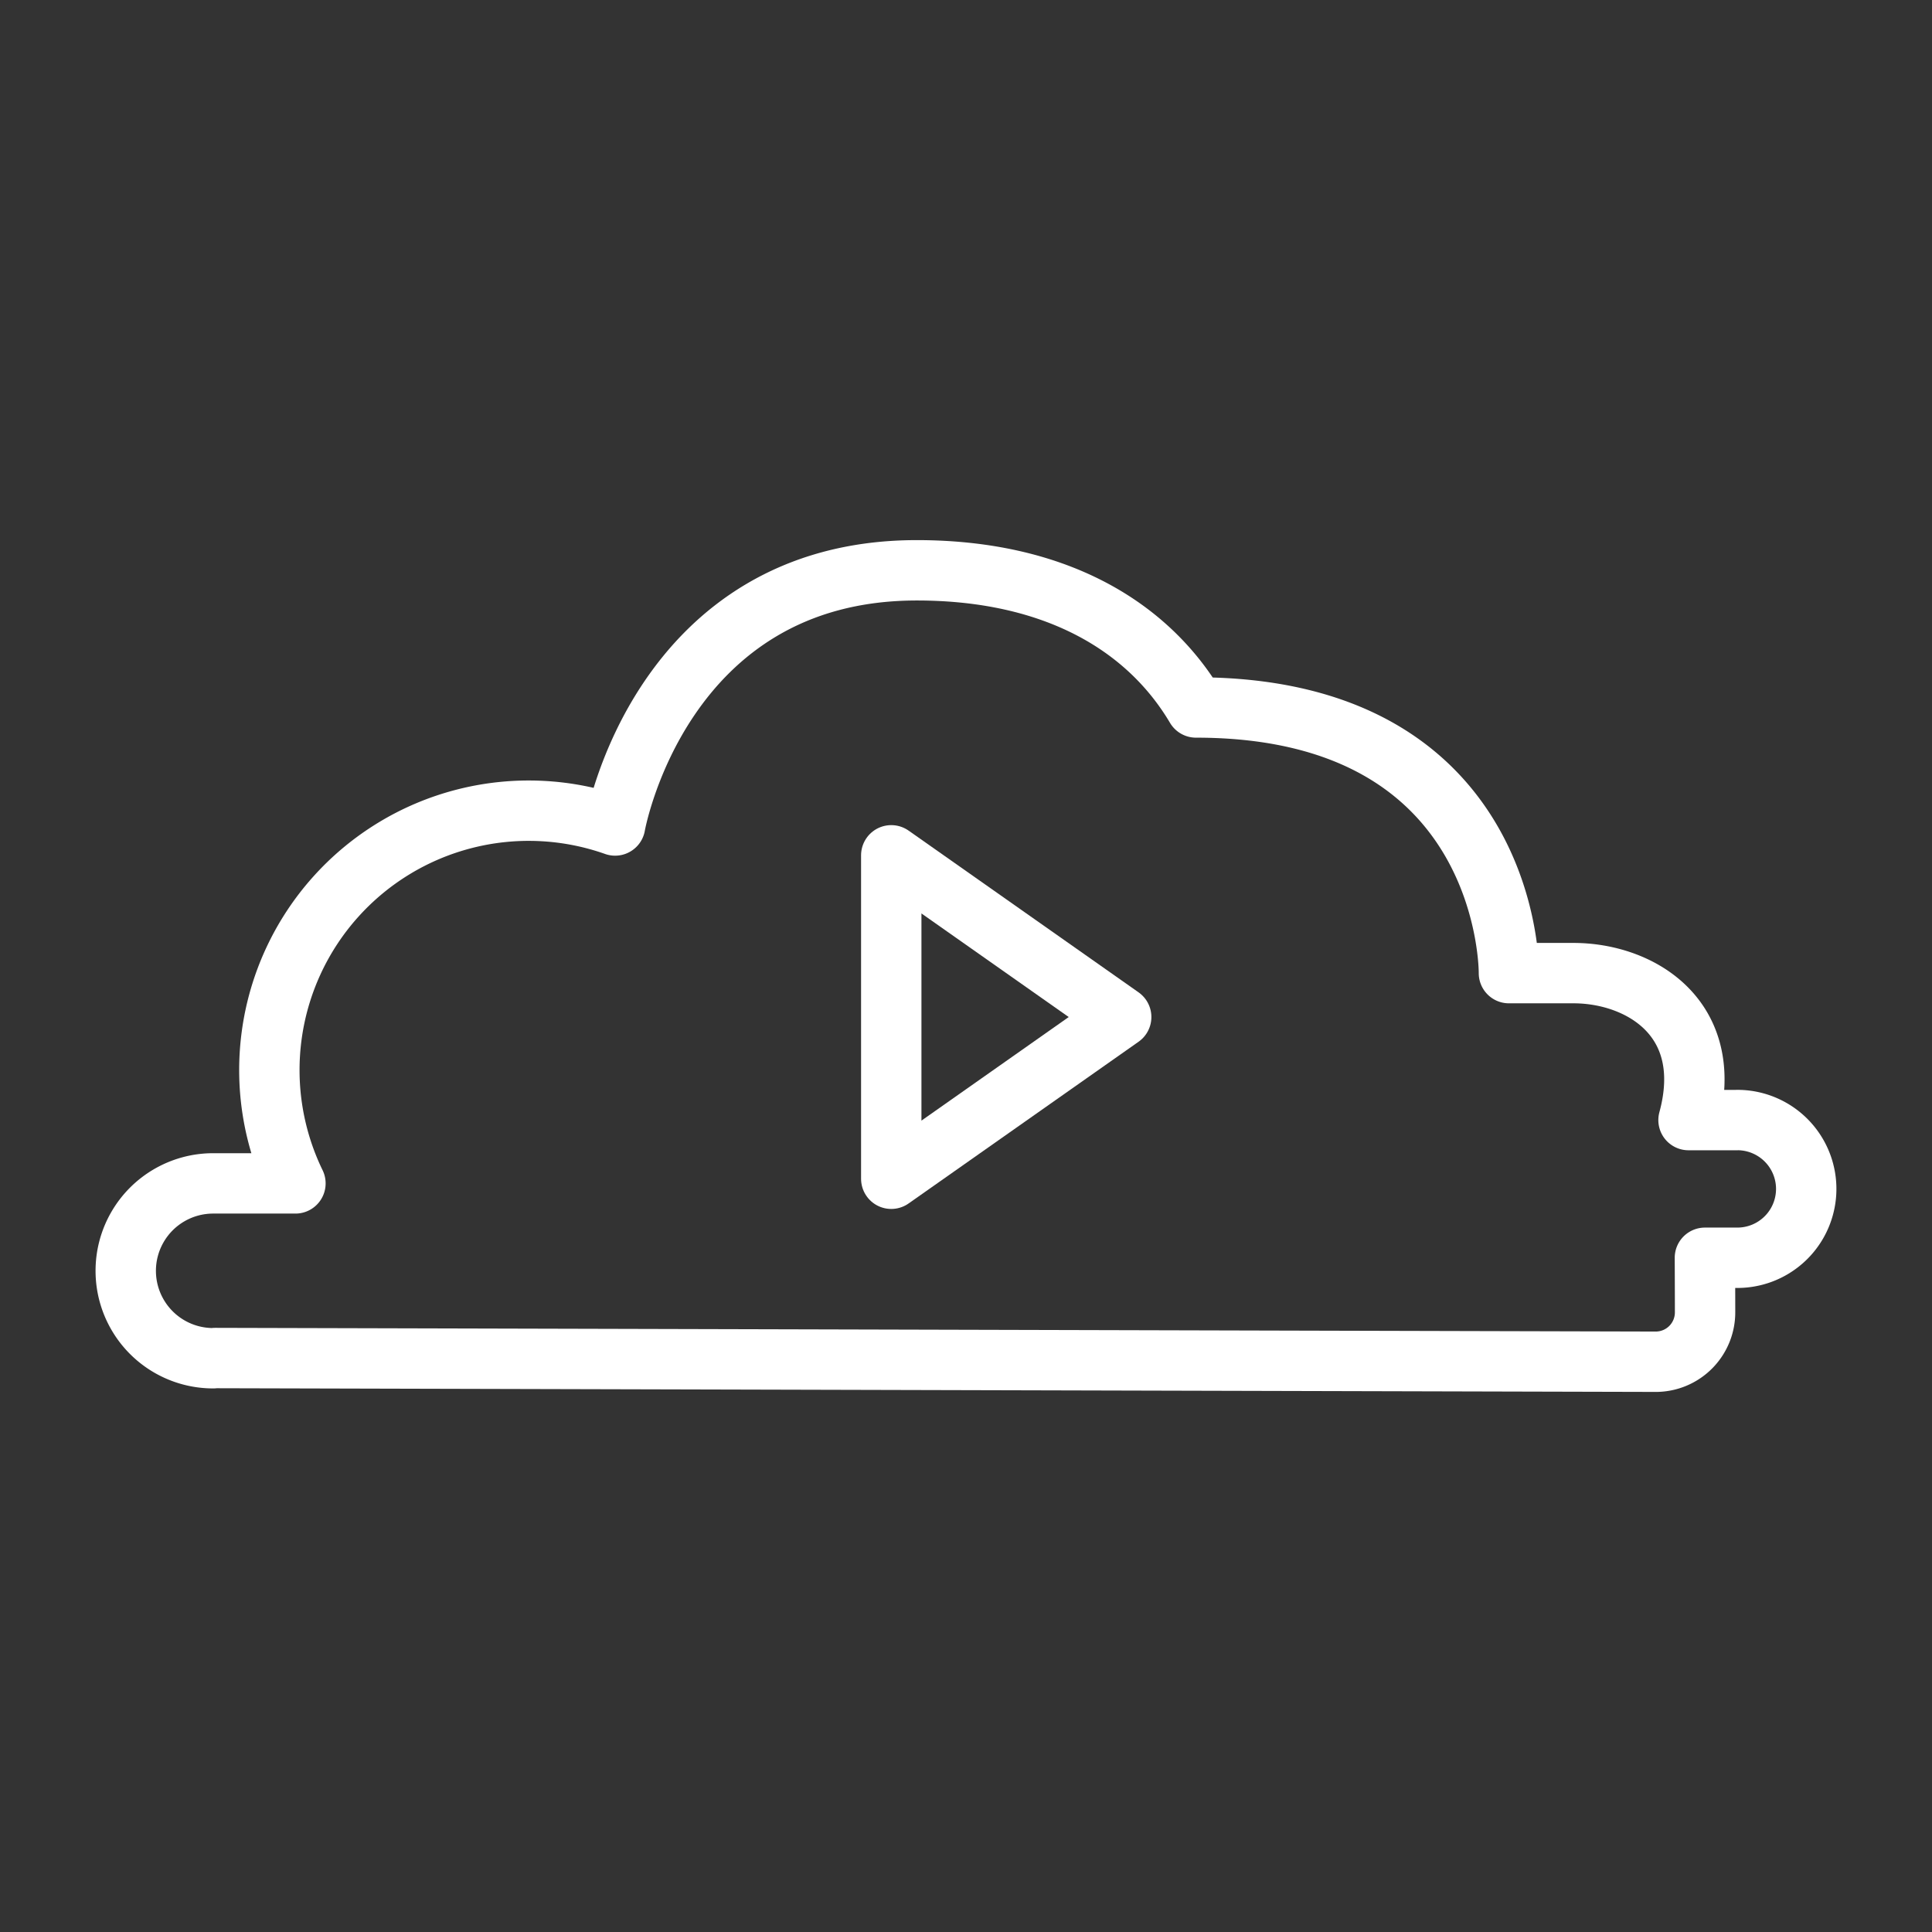 <ns0:svg xmlns:ns0="http://www.w3.org/2000/svg" viewBox="0 0 48 48" style="stroke-width:1.5px"><ns0:rect x="0" y="0" width="48" height="48" fill="#333333" stroke="none"/><ns0:defs style="stroke-width:1.5px"><ns0:style style="stroke-width:1.5px">.a{fill:none;stroke:#fff;stroke-linecap:round;stroke-linejoin:round;}</ns0:style></ns0:defs><ns0:path class="a" d="M22.143,21.25v8.036l5.713-4.018Z" style="stroke-width:1.5px" /><ns0:path class="a" d="M43.165,27.828H41.951c.687-2.529-1.201-3.651-2.858-3.651H37.489s.073-6.6-7.775-6.6c-1.222-2.062-3.549-3.408-6.935-3.408-6.381,0-7.497,6.34-7.497,6.34A6.444,6.444,0,0,0,7.34,29.401H5.296a2.172,2.172,0,0,0,0,4.344c.017,0,.033-.005.05-.005l35.794.092a1.226,1.226,0,0,0,1.222-1.238c0-.427-.004-1.345-.004-1.345h.806a1.711,1.711,0,1,0,0-3.422Z" style="stroke-width:1.5px" /></ns0:svg>